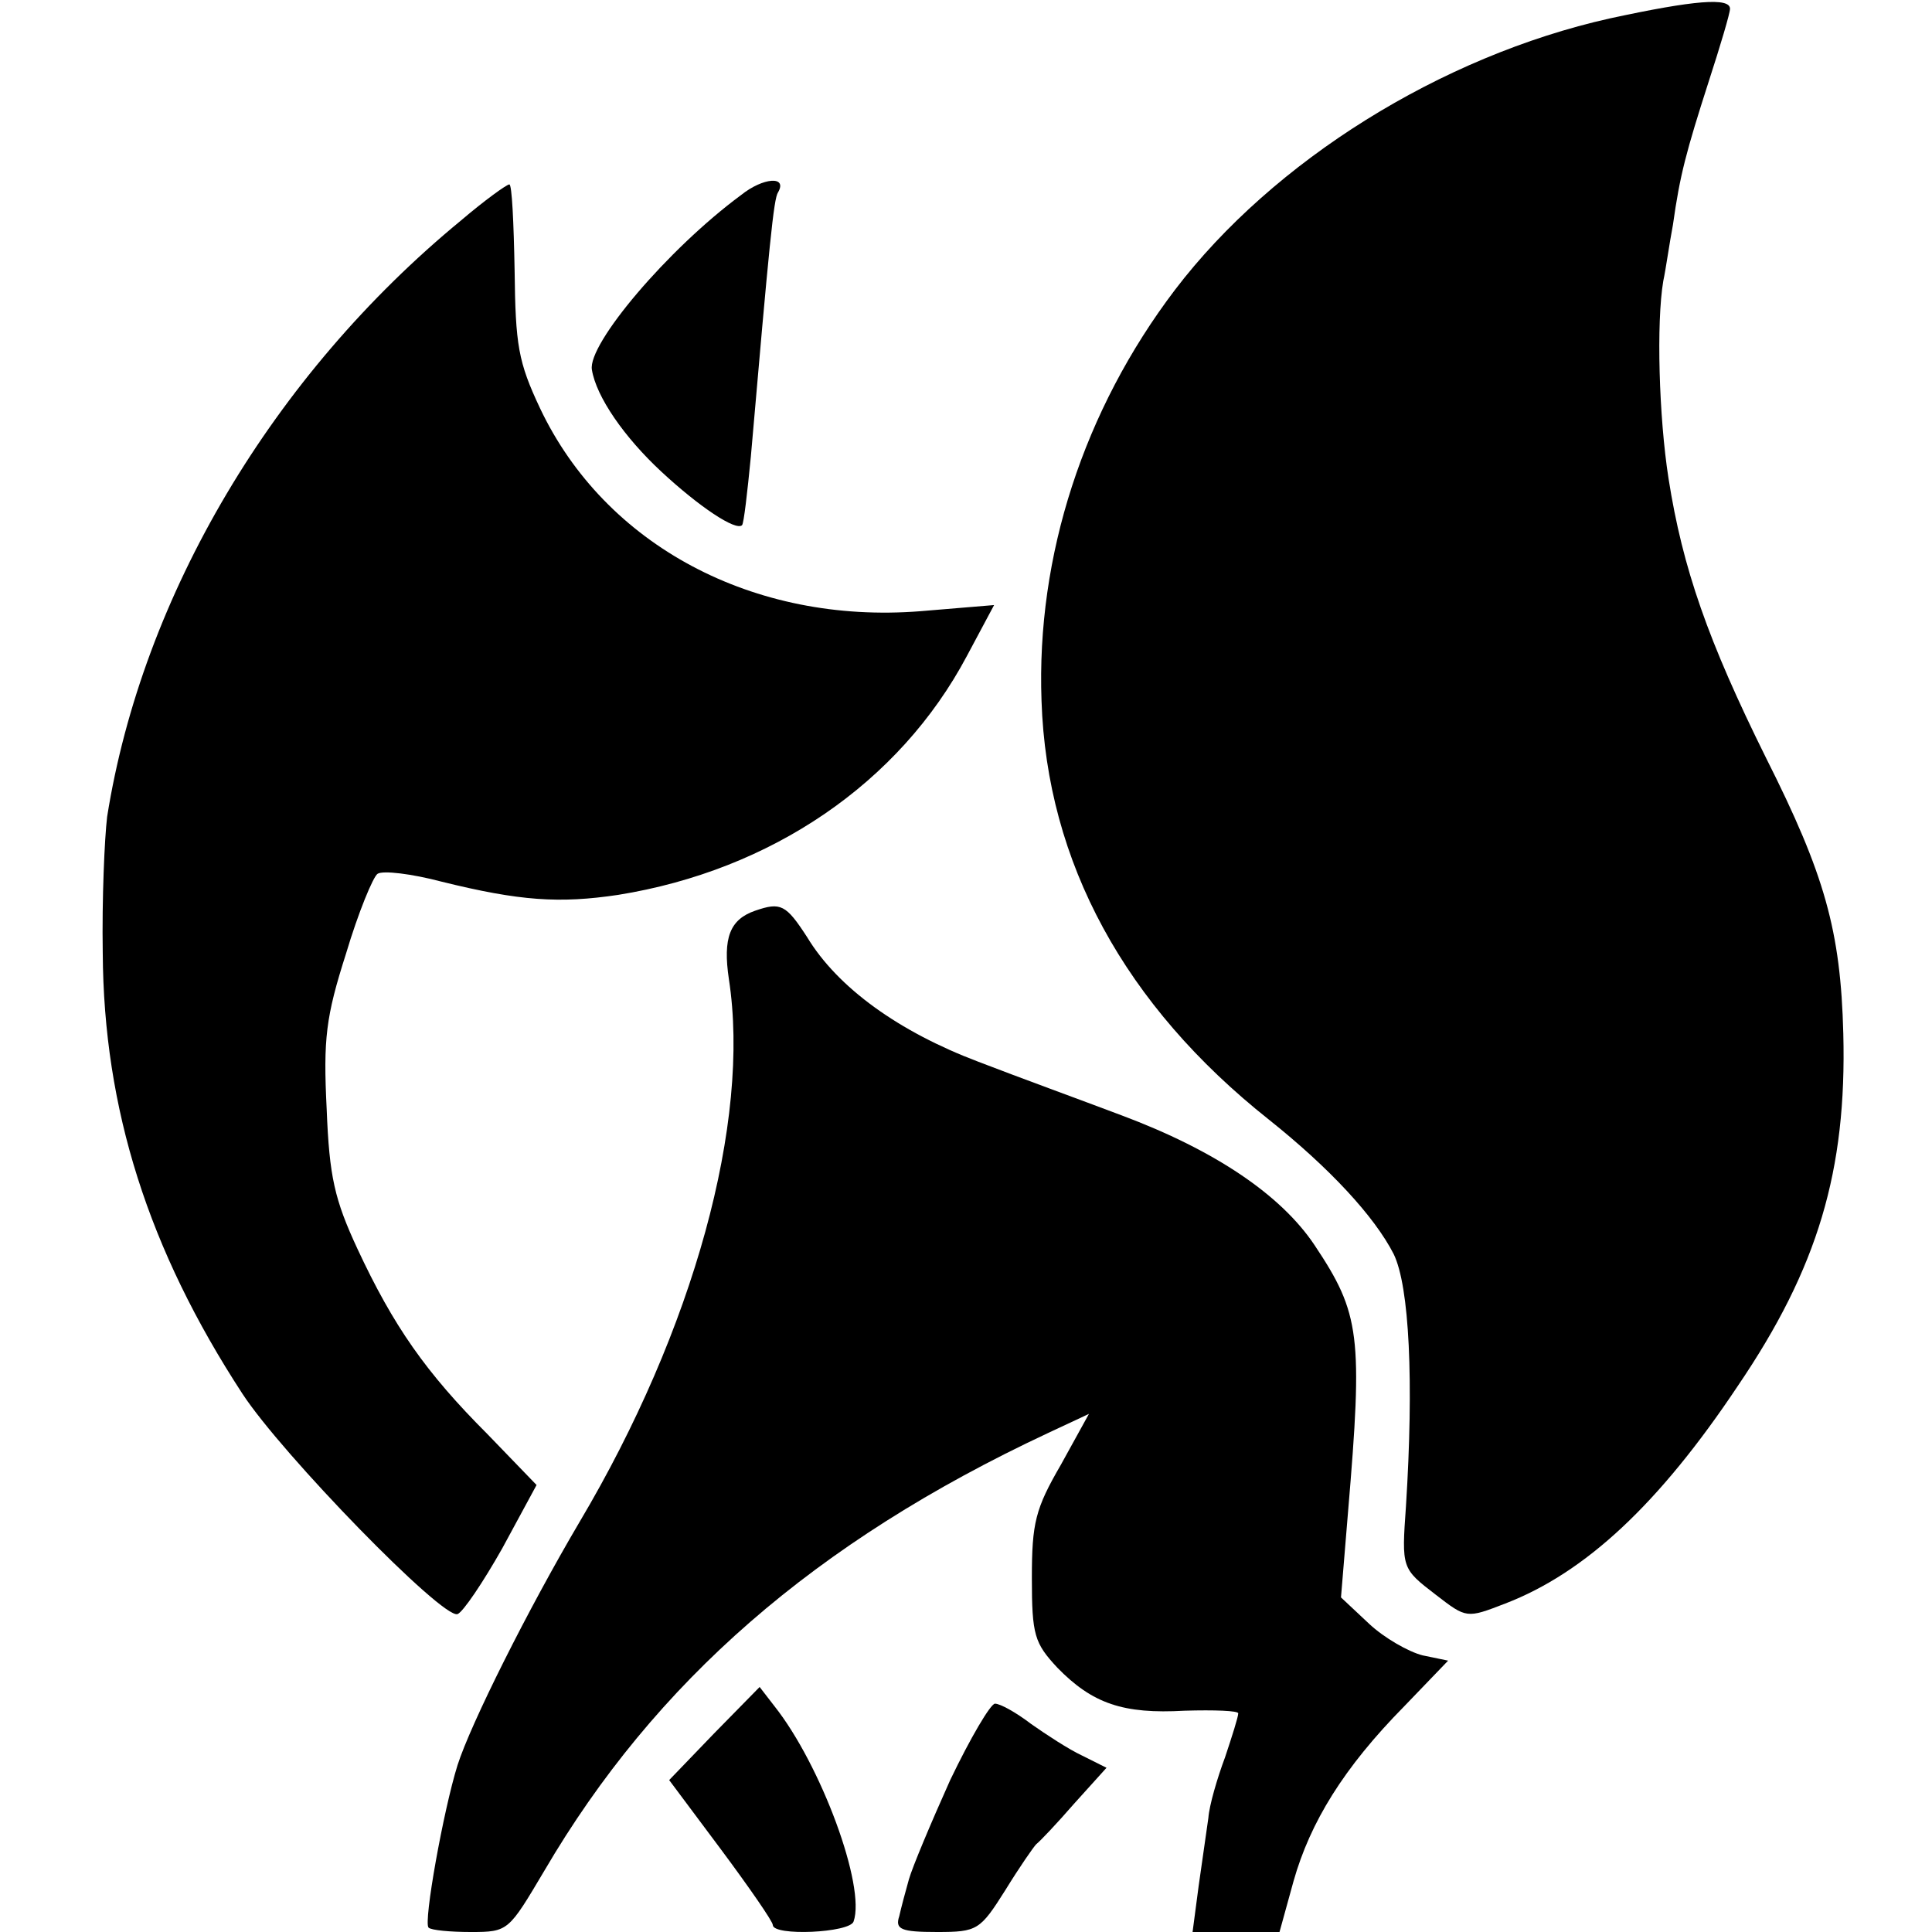 <?xml version="1.0" standalone="no"?>
<!DOCTYPE svg PUBLIC "-//W3C//DTD SVG 20010904//EN"
 "http://www.w3.org/TR/2001/REC-SVG-20010904/DTD/svg10.dtd">
<svg version="1.0" xmlns="http://www.w3.org/2000/svg"
 width="220pt" height="220pt" viewBox="0 0 220 220"
 preserveAspectRatio="xMidYMid meet">
<g transform="translate(0,220) scale(0.1,-0.1)"
fill="#000000" stroke="none">
<path d="M1833 2179 c-192 -43 -383 -162 -495 -309 -104 -137 -158 -303 -152
-468 6 -184 95 -347 259 -477 69 -55 120 -110 142 -153 18 -37 23 -145 14
-287 -5 -71 -5 -71 34 -101 35 -27 35 -27 79 -10 91 35 175 113 265 248 91
134 124 245 120 401 -3 117 -21 181 -88 314 -66 133 -95 216 -111 318 -11 70
-14 178 -6 225 3 14 7 43 11 64 8 57 15 83 41 164 13 40 24 77 24 82 0 13 -40
10 -137 -11z"/>
<path d="M844 1978 c-84 -62 -175 -170 -170 -199 5 -31 37 -77 79 -116 43 -40
85 -68 92 -61 2 2 6 37 10 78 21 242 26 294 31 301 11 19 -17 17 -42 -3z"/>
<path d="M525 1949 c-214 -176 -363 -427 -403 -679 -3 -25 -6 -94 -5 -155 1
-178 52 -338 159 -502 45 -69 228 -257 245 -251 6 2 29 36 51 75 l39 72 -56
58 c-70 70 -107 123 -148 211 -26 56 -32 82 -35 159 -4 80 -1 105 22 177 14
47 31 88 36 91 6 4 39 0 73 -9 89 -22 134 -25 201 -15 174 28 320 127 397 272
l31 58 -84 -7 c-190 -15 -359 75 -433 231 -25 53 -28 72 -29 157 -1 54 -3 98
-6 98 -3 0 -28 -18 -55 -41z"/>
<path d="M860 1163 c-29 -10 -37 -31 -30 -78 25 -162 -40 -399 -170 -618 -59
-100 -124 -230 -139 -277 -16 -51 -39 -179 -33 -185 3 -3 25 -5 48 -5 43 0 43
1 84 70 126 215 308 374 573 498 l47 22 -32 -58 c-29 -50 -33 -66 -33 -129 0
-65 3 -74 29 -102 40 -41 75 -53 145 -49 34 1 61 0 61 -3 0 -4 -7 -26 -15 -50
-9 -24 -18 -55 -19 -69 -2 -14 -7 -49 -11 -77 l-7 -53 49 0 50 0 16 58 c19 67
57 129 126 199 l50 52 -29 6 c-16 4 -44 20 -61 36 l-32 30 8 97 c17 201 14
226 -38 304 -38 57 -113 108 -220 148 -45 17 -119 44 -163 61 -90 34 -160 84
-195 142 -24 37 -30 40 -59 30z"/>
<path d="M813 226 l-51 -53 59 -79 c32 -43 59 -82 59 -86 0 -13 88 -9 92 4 14
40 -37 178 -90 245 l-17 22 -52 -53z"/>
<path d="M1082 173 c-22 -49 -43 -99 -47 -113 -4 -14 -9 -33 -11 -42 -5 -15 2
-18 43 -18 46 0 49 2 78 48 16 26 32 49 35 52 4 3 23 23 43 46 l37 41 -28 14
c-15 7 -41 24 -58 36 -17 13 -35 23 -41 23 -5 0 -28 -39 -51 -87z"/>
</g>
</svg>
